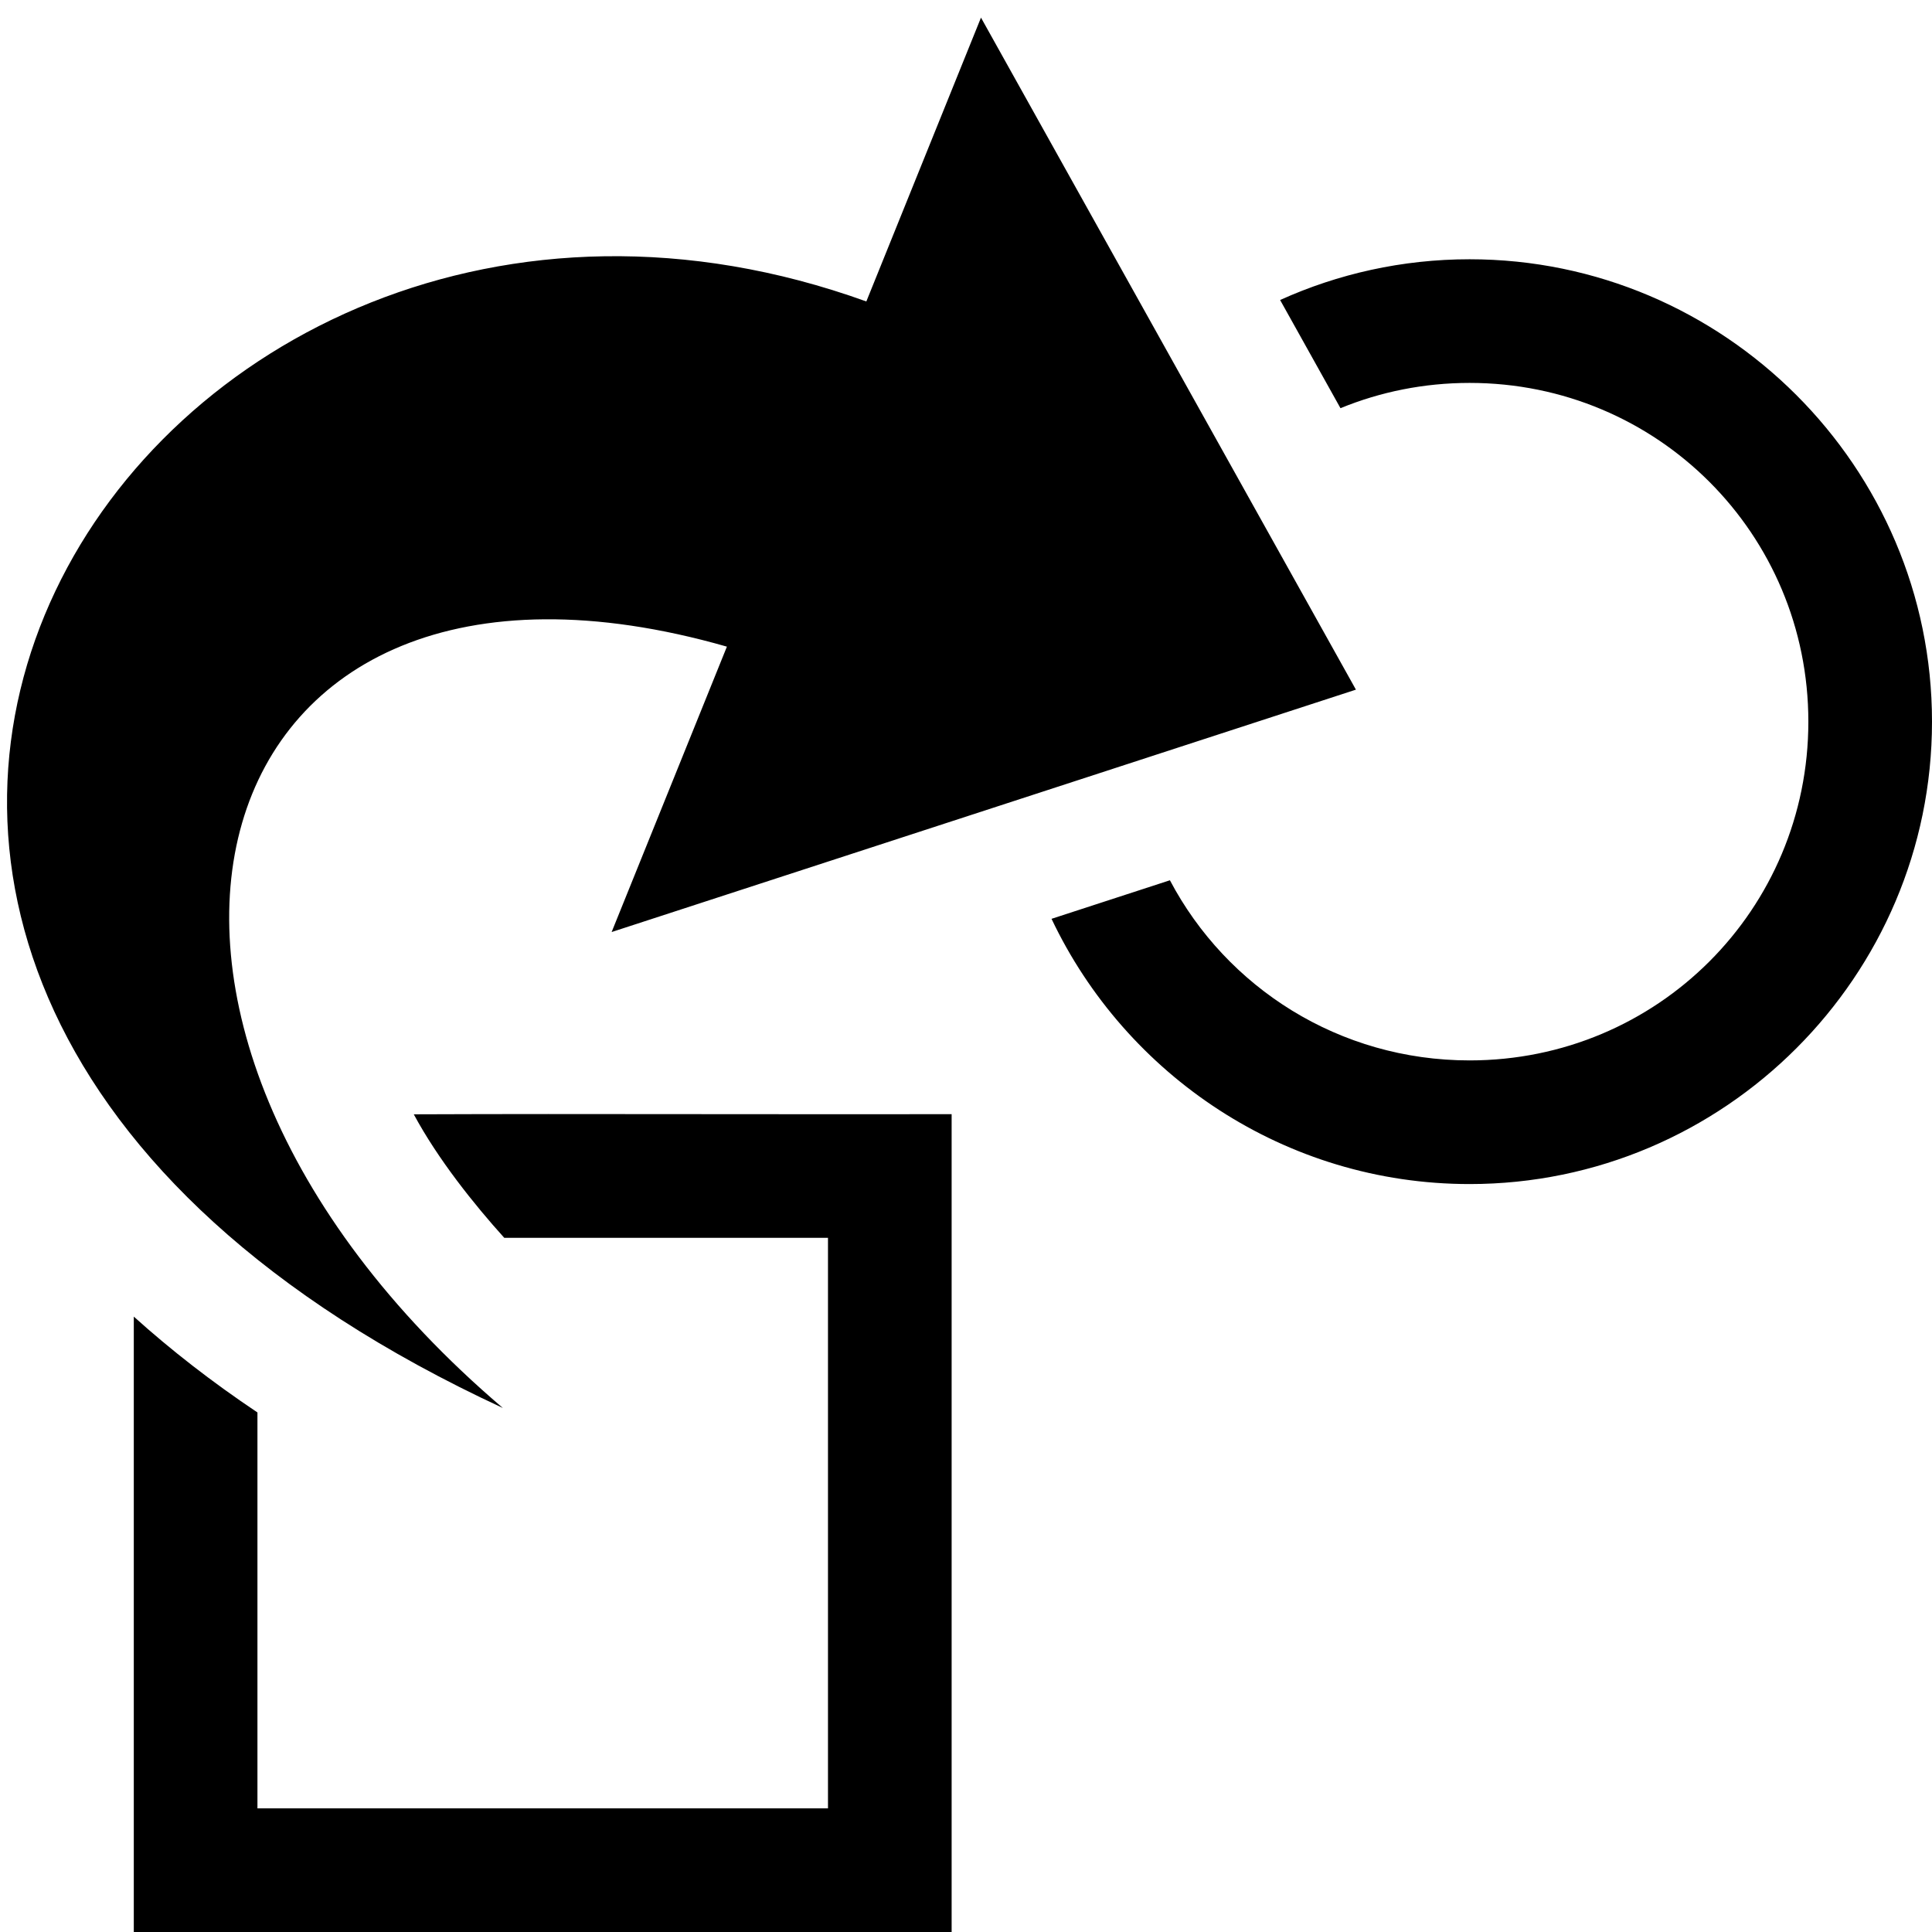 <?xml version="1.0" encoding="UTF-8" standalone="no"?>
<!-- Created with Inkscape (http://www.inkscape.org/) -->

<svg
   xmlns:dc="http://purl.org/dc/elements/1.1/"
   xmlns:cc="http://creativecommons.org/ns#"
   xmlns:rdf="http://www.w3.org/1999/02/22-rdf-syntax-ns#"
   xmlns:svg="http://www.w3.org/2000/svg"
   xmlns="http://www.w3.org/2000/svg"
   xmlns:sodipodi="http://sodipodi.sourceforge.net/DTD/sodipodi-0.dtd"
   xmlns:inkscape="http://www.inkscape.org/namespaces/inkscape"
   width="1000"
   height="1000"
   id="svg2988"
   version="1.1"
   inkscape:version="0.91 r13725"
   sodipodi:docname="convert.svg"
   inkscape:export-filename="/Users/chyu/Source/sif.font/output/glyphs/convert.png"
   inkscape:export-xdpi="2.1600001"
   inkscape:export-ydpi="2.1600001">
  <defs
     id="defs2990" />
  <sodipodi:namedview
     id="base"
     pagecolor="#ffffff"
     bordercolor="#666666"
     borderopacity="1.0"
     inkscape:pageopacity="0"
     inkscape:pageshadow="2"
     inkscape:zoom="0.24944807"
     inkscape:cx="-510.99282"
     inkscape:cy="410.93793"
     inkscape:document-units="px"
     inkscape:current-layer="layer1"
     showgrid="false"
     inkscape:showpageshadow="false"
     showguides="false"
     inkscape:guide-bbox="true"
     inkscape:window-width="1440"
     inkscape:window-height="826"
     inkscape:window-x="0"
     inkscape:window-y="0"
     inkscape:window-maximized="1">
    <sodipodi:guide
       orientation="1,0"
       position="50,760"
       id="guide2996" />
    <sodipodi:guide
       orientation="1,0"
       position="950,808.571"
       id="guide3000" />
    <sodipodi:guide
       orientation="0,1"
       position="648.571,950"
       id="guide3002" />
    <sodipodi:guide
       orientation="0,1"
       position="605.714,50"
       id="guide3004" />
    <sodipodi:guide
       orientation="1,0"
       position="100,645.714"
       id="guide3006" />
    <sodipodi:guide
       orientation="1,0"
       position="900,480"
       id="guide3008" />
    <sodipodi:guide
       orientation="0,1"
       position="531.429,900"
       id="guide3010" />
    <sodipodi:guide
       orientation="0,1"
       position="648.571,100"
       id="guide3012" />
    <inkscape:grid
       type="xygrid"
       id="grid3014"
       empspacing="50"
       visible="true"
       enabled="true"
       snapvisiblegridlinesonly="true"
       dotted="false"
       color="#0400ff"
       opacity="0.027"
       empcolor="#f00059"
       empopacity="0.251" />
    <sodipodi:guide
       position="500.973,234.498"
       orientation="0,1"
       id="guide4163" />
    <sodipodi:guide
       position="358.143,392.251"
       orientation="1,0"
       id="guide4165" />
  </sodipodi:namedview>
  <g
     inkscape:label="Layer 1"
     inkscape:groupmode="layer"
     id="layer1"
     transform="translate(0,-52.362)"
     style="display:inline">
    <path
       style="color:#000000;font-style:normal;font-variant:normal;font-weight:normal;font-stretch:normal;font-size:medium;line-height:normal;font-family:sans-serif;text-indent:0;text-align:start;text-decoration:none;text-decoration-line:none;text-decoration-style:solid;text-decoration-color:#000000;letter-spacing:normal;word-spacing:normal;text-transform:none;direction:ltr;block-progression:tb;writing-mode:lr-tb;baseline-shift:baseline;text-anchor:start;white-space:normal;clip-rule:nonzero;display:inline;overflow:visible;visibility:visible;opacity:1;isolation:auto;mix-blend-mode:normal;color-interpolation:sRGB;color-interpolation-filters:linearRGB;solid-color:#000000;solid-opacity:1;fill:#000000;fill-opacity:1;fill-rule:evenodd;stroke:none;stroke-width:128;stroke-linecap:butt;stroke-linejoin:miter;stroke-miterlimit:4;stroke-dasharray:none;stroke-dashoffset:0;stroke-opacity:1;color-rendering:auto;image-rendering:auto;shape-rendering:auto;text-rendering:auto;enable-background:accumulate"
       d="M 507.756 9.123 L 448.414 156.033 C 75.649 21.637 -235.45 499.27 260.275 728.771 C 22.74 526.366 99.15 255.341 376.244 334.703 L 316.578 482.422 L 701.822 356.963 L 507.756 9.123 z M 760.662 134.193 C 725.751 134.193 692.546 141.74 662.588 155.281 L 693.828 211.277 C 714.403 202.846 736.962 198.193 760.662 198.193 C 857.877 198.193 936 276.316 936 373.531 C 936 470.746 857.877 548.867 760.662 548.867 C 693.16 548.867 634.875 511.195 605.545 455.627 L 544.268 475.582 C 582.697 556.596 665.324 612.867 760.662 612.867 C 892.465 612.867 1000 505.334 1000 373.531 C 1000 241.728 892.465 134.193 760.662 134.193 z M 283.797 576.627 C 260.6 576.637 237.395 576.677 214.174 576.768 C 226.744 600.129 245.535 623.555 261 640.689 L 428.564 640.689 L 428.564 936 L 133.252 936 L 133.252 731.086 C 109.741 715.333 88.417 698.758 69.252 681.473 L 69.252 1000 L 492.564 1000 L 492.564 576.689 C 422.901 576.826 353.386 576.597 283.797 576.627 z "
       transform="translate(0,52.362)"
       id="path26496" />
  </g>
</svg>
